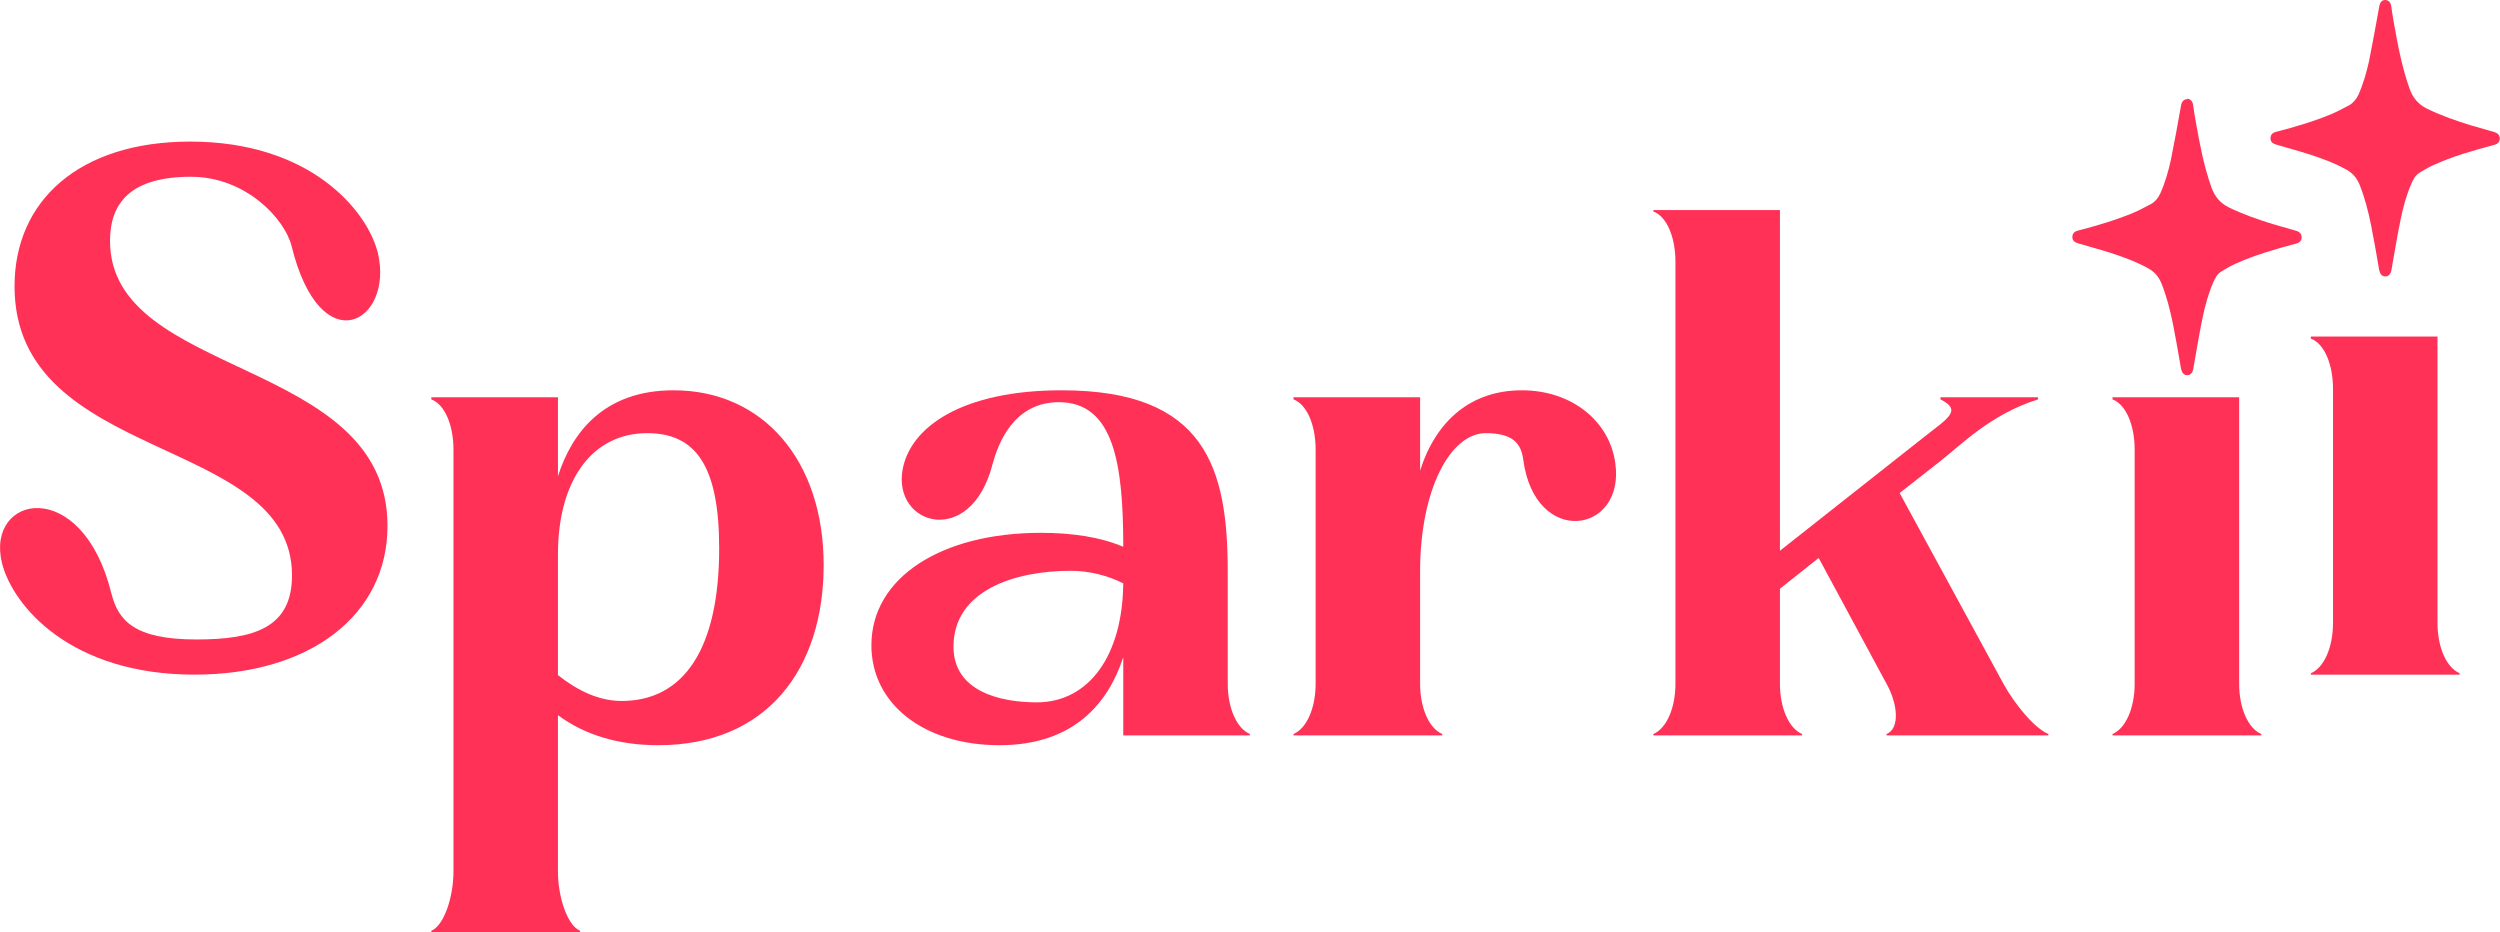 <svg xmlns="http://www.w3.org/2000/svg" width="118" height="44" viewBox="0 0 118 44" fill="none">
    <g clip-path="url(#clip0_208_282)">
        <path d="M99.711 34.646C100.331 34.382 100.756 33.426 100.756 32.272V21.225C100.756 20.038 100.331 19.082 99.711 18.851V18.752H105.688V32.272C105.688 33.426 106.112 34.382 106.733 34.646V34.712H99.711V34.646Z" fill="#FF3157"/>
        <path d="M109.073 31.777C109.694 31.513 110.118 30.557 110.118 29.403V18.356C110.118 17.169 109.694 16.213 109.073 15.982V15.883H115.05V29.403C115.05 30.557 115.475 31.513 116.095 31.777V31.843H109.073V31.777Z" fill="#FF3157"/>
        <path d="M103.227 4.661C103.369 4.661 103.477 4.759 103.51 4.924C103.554 5.199 103.586 5.474 103.641 5.749C103.826 6.793 104.022 7.837 104.381 8.848C104.533 9.277 104.795 9.585 105.187 9.783C105.862 10.112 106.558 10.354 107.266 10.574C107.636 10.684 108.006 10.783 108.376 10.893C108.551 10.948 108.638 11.047 108.638 11.201C108.638 11.354 108.551 11.453 108.376 11.497C107.397 11.761 106.417 12.036 105.481 12.465C105.263 12.564 105.067 12.684 104.86 12.805C104.664 12.926 104.555 13.113 104.468 13.322C104.229 13.872 104.076 14.443 103.956 15.026C103.793 15.817 103.663 16.619 103.521 17.422C103.488 17.598 103.39 17.708 103.238 17.708C103.075 17.708 102.988 17.598 102.944 17.4C102.824 16.697 102.704 15.993 102.563 15.29C102.432 14.641 102.269 14.004 102.03 13.399C101.899 13.069 101.703 12.838 101.409 12.674C100.843 12.355 100.233 12.135 99.624 11.937C99.112 11.772 98.6 11.64 98.089 11.486C97.903 11.431 97.816 11.344 97.816 11.19C97.816 11.025 97.903 10.926 98.089 10.882C98.97 10.651 99.841 10.398 100.69 10.046C100.974 9.926 101.257 9.772 101.529 9.629C101.725 9.519 101.866 9.343 101.964 9.134C102.193 8.629 102.345 8.09 102.465 7.551C102.639 6.694 102.792 5.837 102.944 4.99C102.977 4.792 103.075 4.682 103.238 4.682L103.227 4.661Z" fill="#FF3157"/>
        <path d="M112.579 0C112.72 0 112.829 0.099 112.862 0.264C112.905 0.539 112.938 0.813 112.992 1.088C113.177 2.132 113.373 3.177 113.733 4.188C113.885 4.617 114.146 4.924 114.538 5.122C115.213 5.452 115.91 5.694 116.618 5.914C116.988 6.023 117.358 6.122 117.728 6.232C117.902 6.287 117.989 6.386 117.989 6.54C117.989 6.694 117.902 6.793 117.728 6.837C116.748 7.101 115.768 7.375 114.832 7.804C114.614 7.903 114.418 8.024 114.212 8.145C114.016 8.266 113.907 8.453 113.82 8.662C113.58 9.211 113.428 9.783 113.308 10.365C113.145 11.157 113.014 11.959 112.873 12.761C112.84 12.937 112.742 13.047 112.589 13.047C112.426 13.047 112.339 12.937 112.296 12.739C112.176 12.036 112.056 11.332 111.915 10.629C111.784 9.981 111.621 9.343 111.381 8.738C111.25 8.409 111.054 8.178 110.761 8.013C110.194 7.694 109.585 7.474 108.975 7.277C108.463 7.112 107.952 6.98 107.44 6.826C107.255 6.771 107.168 6.683 107.168 6.529C107.168 6.364 107.255 6.265 107.44 6.221C108.322 5.991 109.193 5.738 110.042 5.386C110.325 5.265 110.608 5.111 110.88 4.968C111.076 4.858 111.218 4.682 111.316 4.474C111.544 3.968 111.697 3.429 111.817 2.891C111.991 2.033 112.143 1.176 112.296 0.33C112.328 0.11 112.426 0 112.579 0Z" fill="#FF3157"/>
        <path d="M0.686 13.509C0.686 9.486 3.724 6.683 8.982 6.683C14.599 6.683 17.31 9.882 17.832 11.926C18.616 15.191 15.133 17.213 13.761 11.607C13.434 10.321 11.595 8.343 9.014 8.343C6.238 8.343 5.193 9.519 5.193 11.366C5.193 17.895 18.29 16.839 18.29 24.819C18.29 29.04 14.632 31.843 9.178 31.843C3.332 31.843 0.621 28.611 0.098 26.6C-0.718 23.335 3.887 22.412 5.259 28.018C5.585 29.271 6.304 30.183 9.276 30.183C11.986 30.183 13.783 29.634 13.783 27.161C13.783 20.5 0.686 21.918 0.686 13.509Z" fill="#FF3157"/>
        <path d="M20.358 43.934C20.979 43.67 21.404 42.296 21.404 41.142V21.225C21.404 20.038 20.979 19.082 20.358 18.851V18.752H26.335V22.478C26.988 20.434 28.491 18.422 31.789 18.422C36.035 18.422 38.877 21.753 38.877 26.666C38.877 31.579 36.198 35.174 31.071 35.174C29.177 35.174 27.576 34.679 26.335 33.756V41.142C26.335 42.296 26.76 43.67 27.38 43.934V44H20.358V43.934ZM29.34 33.085C32.279 33.085 33.945 30.623 33.945 25.875C33.945 21.983 32.834 20.445 30.548 20.445C27.968 20.445 26.335 22.643 26.335 26.171V31.865C27.25 32.591 28.262 33.085 29.34 33.085Z" fill="#FF3157"/>
        <path d="M58.995 34.712H53.018V31.019C52.332 33.129 50.732 35.174 47.172 35.174C43.612 35.174 41.13 33.228 41.13 30.458C41.13 27.26 44.428 25.149 49.132 25.149C50.601 25.149 51.94 25.347 53.018 25.809C53.018 21.951 52.593 18.983 49.981 18.983C47.825 18.983 47.107 20.961 46.845 21.918C45.833 25.875 42.142 24.819 42.6 22.181C42.959 20.137 45.441 18.422 50.111 18.422C56.905 18.422 57.95 22.082 57.95 26.996V32.272C57.95 33.426 58.374 34.382 58.995 34.646V34.712ZM53.018 27.534C52.234 27.139 51.352 26.941 50.536 26.941C47.923 26.941 45.005 27.853 45.005 30.524C45.005 32.635 47.205 33.151 48.936 33.151C51.385 33.151 53.018 30.953 53.018 27.424V27.534Z" fill="#FF3157"/>
        <path d="M61.053 34.646C61.673 34.382 62.098 33.426 62.098 32.272V21.225C62.098 20.038 61.673 19.082 61.053 18.851V18.752H67.029V22.214C67.781 19.84 69.446 18.422 71.831 18.422C74.215 18.422 75.978 19.906 76.24 21.852C76.73 25.182 72.451 25.875 71.896 21.687C71.798 20.961 71.439 20.445 70.132 20.445C68.466 20.445 67.029 23.083 67.029 26.974V32.272C67.029 33.426 67.454 34.382 68.075 34.646V34.712H61.053V34.646Z" fill="#FF3157"/>
        <path d="M78.036 34.646C78.657 34.382 79.081 33.426 79.081 32.272V12.355C79.081 11.168 78.657 10.211 78.036 9.981V9.915H84.013V25.995L90.741 20.686C91.949 19.73 92.635 19.378 91.59 18.851V18.752H96.195V18.851C93.974 19.543 92.57 20.994 91.557 21.786L89.663 23.27L94.562 32.272C95.085 33.228 96.032 34.382 96.685 34.646V34.712H89.043V34.646C89.696 34.382 89.565 33.195 89.043 32.272L85.842 26.336L84.013 27.787V32.272C84.013 33.426 84.438 34.382 85.058 34.646V34.712H78.036V34.646Z" fill="#FF3157"/>
    </g>
    <defs>
        <clipPath id="clip0_208_282">
            <rect width="118" height="44" fill="white"/>
        </clipPath>
    </defs>
</svg>